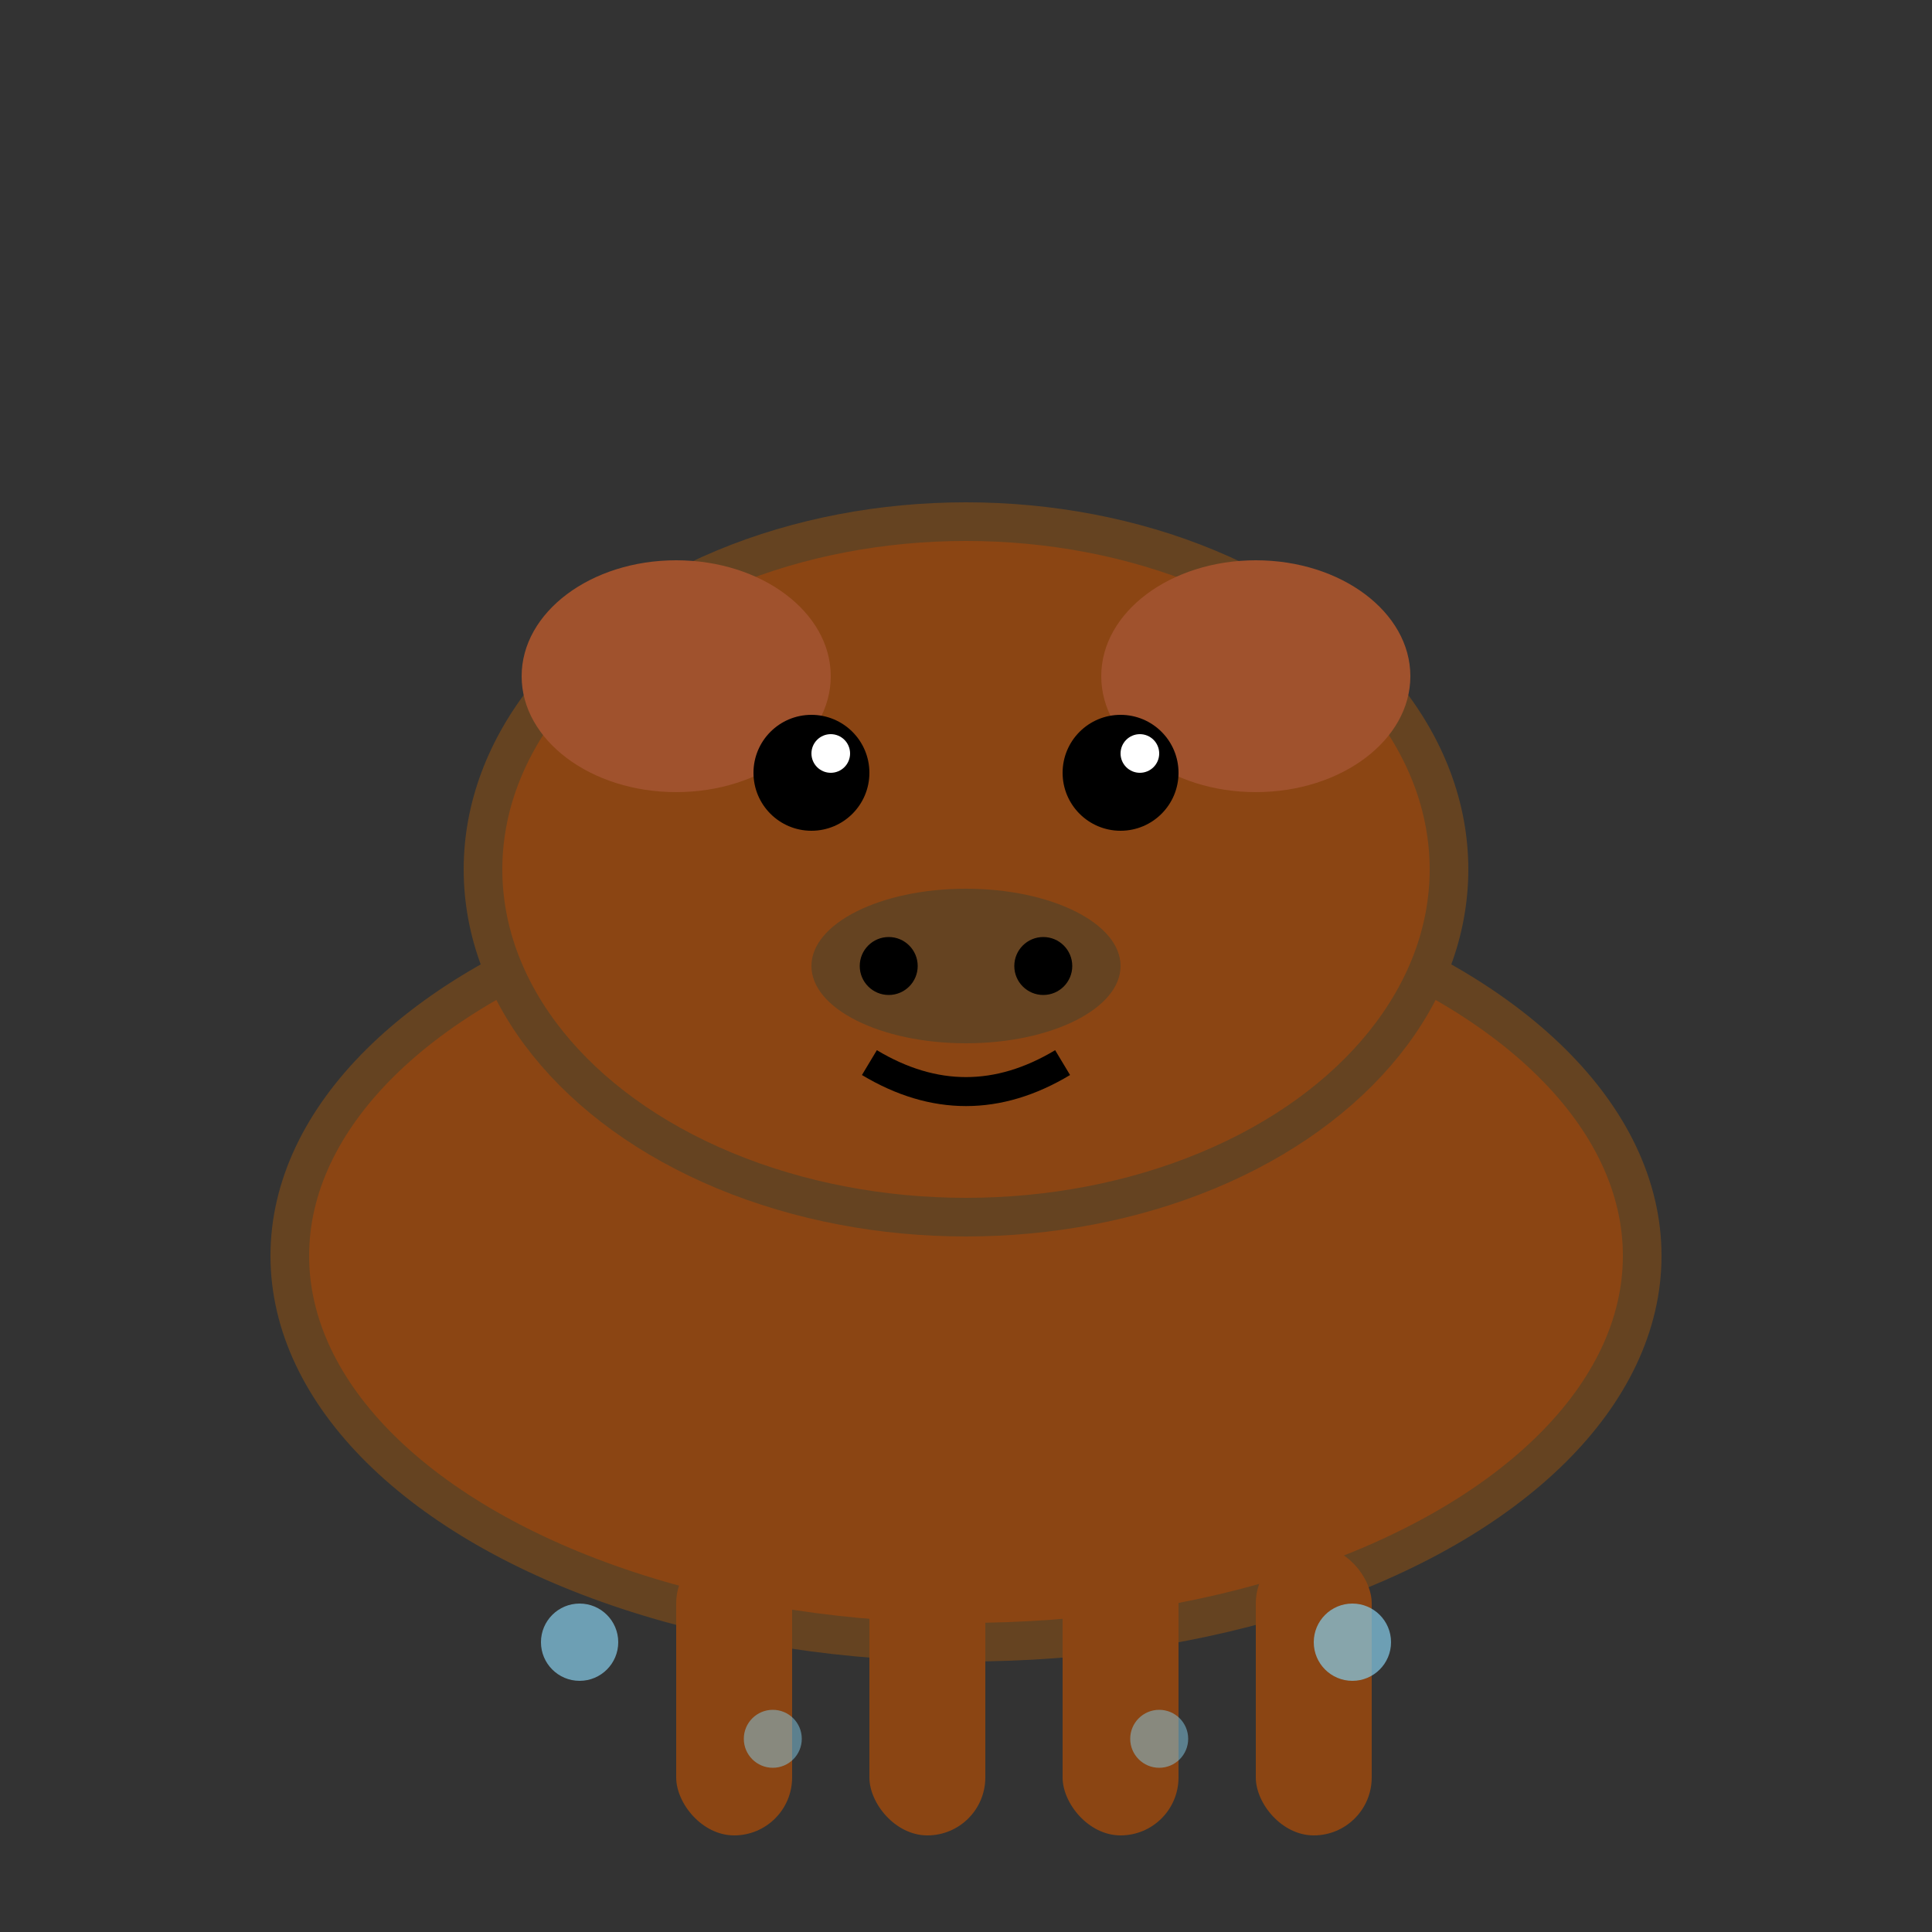 <svg xmlns="http://www.w3.org/2000/svg" viewBox="0 0 100 100" width="32" height="32">
  <rect x="0" y="0" width="100" height="100" fill="#333333" stroke="none"/>
  <!-- Hippo body -->
  <ellipse cx="50" cy="65" rx="35" ry="20" fill="#8B4513" stroke="#654321" stroke-width="2"/>
  
  <!-- Hippo head -->
  <ellipse cx="50" cy="45" rx="25" ry="18" fill="#8B4513" stroke="#654321" stroke-width="2"/>
  
  <!-- Ears -->
  <ellipse cx="35" cy="35" rx="8" ry="6" fill="#A0522D"/>
  <ellipse cx="65" cy="35" rx="8" ry="6" fill="#A0522D"/>
  
  <!-- Eyes -->
  <circle cx="42" cy="40" r="3" fill="#000"/>
  <circle cx="58" cy="40" r="3" fill="#000"/>
  <circle cx="43" cy="39" r="1" fill="#FFF"/>
  <circle cx="59" cy="39" r="1" fill="#FFF"/>
  
  <!-- Nose -->
  <ellipse cx="50" cy="50" rx="8" ry="4" fill="#654321"/>
  
  <!-- Nostrils -->
  <circle cx="46" cy="50" r="1.5" fill="#000"/>
  <circle cx="54" cy="50" r="1.5" fill="#000"/>
  
  <!-- Mouth -->
  <path d="M 45 55 Q 50 58 55 55" stroke="#000" stroke-width="1.5" fill="none"/>
  
  <!-- Legs -->
  <rect x="35" y="80" width="6" height="15" fill="#8B4513" rx="3"/>
  <rect x="45" y="80" width="6" height="15" fill="#8B4513" rx="3"/>
  <rect x="55" y="80" width="6" height="15" fill="#8B4513" rx="3"/>
  <rect x="65" y="80" width="6" height="15" fill="#8B4513" rx="3"/>
  
  <!-- Water splash effect -->
  <circle cx="30" cy="85" r="2" fill="#87CEEB" opacity="0.7"/>
  <circle cx="70" cy="85" r="2" fill="#87CEEB" opacity="0.7"/>
  <circle cx="40" cy="90" r="1.5" fill="#87CEEB" opacity="0.5"/>
  <circle cx="60" cy="90" r="1.5" fill="#87CEEB" opacity="0.5"/>
</svg> 